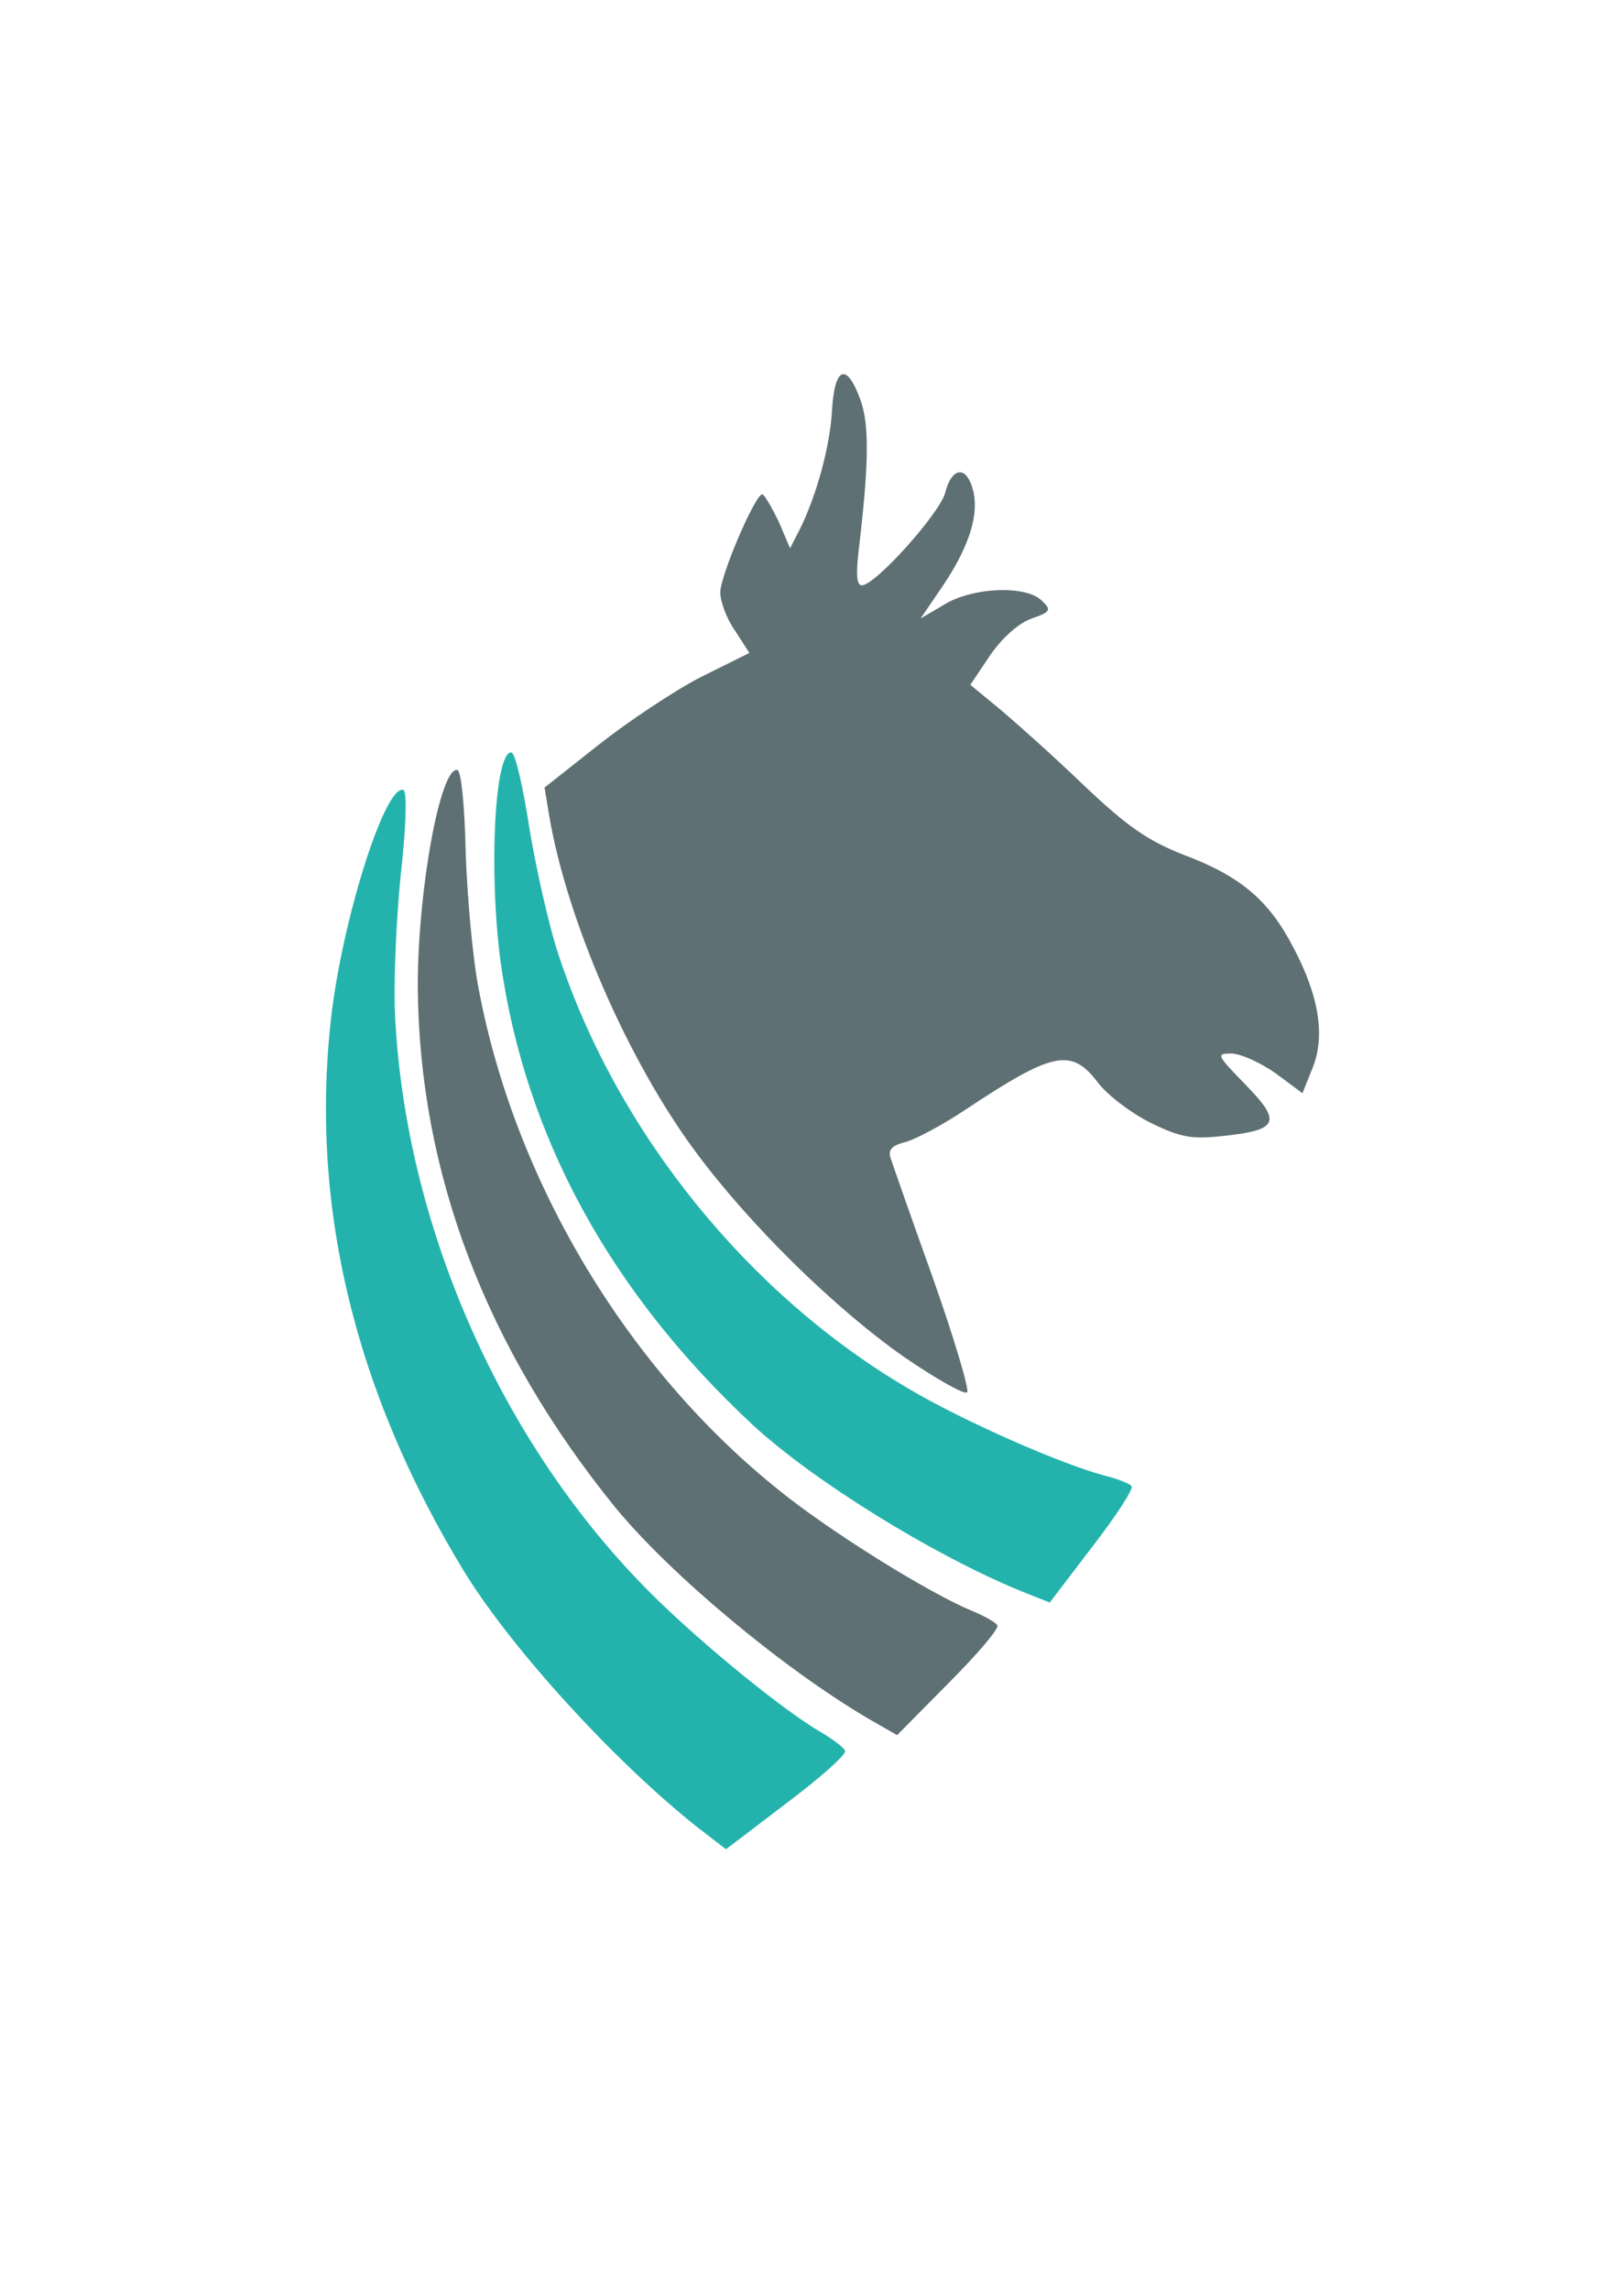 <?xml version="1.0" encoding="UTF-8" standalone="no"?>
<!-- Created with Inkscape (http://www.inkscape.org/) -->

<svg
   xmlns:dc="http://purl.org/dc/elements/1.1/"
   xmlns:cc="http://creativecommons.org/ns#"
   xmlns:rdf="http://www.w3.org/1999/02/22-rdf-syntax-ns#"
   xmlns:svg="http://www.w3.org/2000/svg"
   xmlns="http://www.w3.org/2000/svg"
   xmlns:sodipodi="http://sodipodi.sourceforge.net/DTD/sodipodi-0.dtd"
   xmlns:inkscape="http://www.inkscape.org/namespaces/inkscape"
   width="105mm"
   height="148mm"
   viewBox="0 0 372.047 524.409"
   id="svg2"
   version="1.1"
   inkscape:version="0.91 r13725"
   inkscape:export-filename="/home/developpement/logos/dazd"
   inkscape:export-xdpi="90"
   inkscape:export-ydpi="90"
   sodipodi:docname="horse logo .svg">
  <defs
     id="defs4" />
  <sodipodi:namedview
     id="base"
     pagecolor="#ffffff"
     bordercolor="#666666"
     borderopacity="1.0"
     inkscape:pageopacity="0.0"
     inkscape:pageshadow="2"
     inkscape:zoom="1.1301751"
     inkscape:cx="-156.37491"
     inkscape:cy="177.70236"
     inkscape:document-units="px"
     inkscape:current-layer="layer1"
     showgrid="false"
     inkscape:window-width="1920"
     inkscape:window-height="1054"
     inkscape:window-x="1920"
     inkscape:window-y="0"
     inkscape:window-maximized="1"
     inkscape:snap-page="true"
     inkscape:snap-text-baseline="true"
     units="mm"
     borderlayer="true"
     inkscape:showpageshadow="true"
     showborder="true"
     showguides="false">
    <inkscape:grid
       type="xygrid"
       id="grid4871" />
  </sodipodi:namedview>
  <g
     inkscape:label="Calque 1"
     inkscape:groupmode="layer"
     id="layer1"
     transform="translate(0,-527.953)">
    <path
       style="fill:#5e7074;stroke:none"
       id="path3902"
       d="m 207.197,838.77 c -15.986,-11.169 -35.673,-30.529 -47.958,-47.208 -15.542,-20.998 -29.456,-53.165 -33.452,-76.992 l -1.036,-6.255 12.434,-9.829 c 6.809,-5.361 17.318,-12.36 23.387,-15.488 l 11.101,-5.51 -3.256,-5.063 c -1.924,-2.681 -3.404,-6.701 -3.404,-8.786 0,-3.872 7.993,-22.487 9.621,-22.487 0.444,0 2.072,2.83 3.7,6.106 l 2.664,6.255 2.22,-4.319 c 3.848,-7.744 6.957,-19.062 7.401,-27.401 0.592,-9.978 3.404,-10.871 6.513,-2.234 2.072,5.808 1.924,14.743 -0.444,34.699 -0.592,5.212 -0.444,7.744 0.74,7.744 3.108,0 17.762,-16.381 19.094,-21.147 1.48,-5.957 4.885,-6.404 6.365,-0.745 1.48,5.51 -0.74,12.807 -6.809,21.891 l -5.181,7.595 5.329,-3.127 c 6.365,-4.021 18.946,-4.617 22.499,-0.894 2.22,2.085 1.924,2.532 -2.368,4.021 -2.96,1.042 -6.661,4.319 -9.473,8.34 l -4.589,6.85 6.513,5.361 c 3.552,2.978 12.286,10.722 19.242,17.424 10.361,9.829 14.802,12.807 22.943,16.083 13.174,4.914 19.687,10.424 25.311,21.296 5.921,11.169 7.401,20.402 4.293,27.848 l -2.22,5.51 -6.217,-4.617 c -3.404,-2.383 -7.993,-4.468 -10.065,-4.468 -3.552,0 -3.404,0.298 3.256,7.148 8.437,8.637 7.549,10.424 -5.477,11.765 -6.957,0.745 -9.473,0.298 -16.43,-3.127 -4.441,-2.234 -9.917,-6.404 -11.99,-9.233 -6.069,-7.893 -10.213,-6.999 -30.196,6.255 -5.329,3.574 -11.545,6.85 -13.766,7.446 -2.96,0.745 -3.997,1.638 -3.552,3.425 0.444,1.34 4.737,13.701 9.769,27.699 4.885,13.85 8.437,25.763 7.845,26.21 -0.592,0.596 -6.957,-2.978 -14.358,-8.042 z"
       inkscape:connector-curvature="0" />
    <path
       style="fill:#23b3ac;stroke:none;fill-opacity:1"
       id="path3900"
       d="m 233.751,892.275 c -20.398,-8.425 -47.174,-25.068 -61.11,-37.814 -32.975,-30.658 -52.386,-66.391 -57.96,-106.254 -2.754,-20.71 -1.371,-48.217 2.484,-47.935 0.87,0.155 2.603,7.502 4.169,17.689 1.646,9.753 4.586,22.695 6.739,28.996 13.422,40.407 43.33,77.424 79.976,98.961 12.334,7.349 35.375,17.5 45.195,20.009 2.786,0.72 5.472,1.735 5.984,2.364 0.512,0.629 -3.564,6.854 -8.948,13.832 l -9.795,12.829 -6.734,-2.677 z"
       inkscape:connector-curvature="0" />
    <path
       style="fill:#5e7074;stroke:none"
       id="path3900-5"
       d="m 198.943,921.553 c -19.898,-11.73 -45.258,-32.959 -57.9,-48.271 -29.848,-36.755 -45.01,-76.859 -45.334,-119.287 -0.022,-22.023 5.149,-50.547 9.088,-49.699 0.876,0.286 1.665,8.208 1.893,19.071 0.371,10.421 1.642,24.358 3.006,31.248 8.348,44.124 34.164,87.078 69.041,114.836 11.724,9.448 34.115,23.359 43.904,27.39 2.776,1.152 5.409,2.599 5.851,3.329 0.443,0.73 -4.61,6.644 -11.115,13.157 l -11.852,11.989 -6.583,-3.764 z"
       inkscape:connector-curvature="0" />
    <path
       style="fill:#23b3ac;stroke:none;fill-opacity:1"
       id="path3900-5-6"
       d="M 160.012,946.607 C 140.999,931.598 117.636,905.998 106.643,888.361 80.773,846.1 70.597,802.542 76.132,758.766 c 3.024,-22.701 12.334,-51.341 16.301,-49.889 0.869,0.424 0.591,8.704 -0.675,19.933 -1.057,10.795 -1.667,25.346 -1.206,32.647 2.552,46.701 23.383,94.76 55.713,128.486 10.852,11.457 32.148,29.081 41.743,34.672 2.72,1.595 5.25,3.472 5.608,4.29 0.358,0.818 -5.7,6.172 -13.347,11.93 l -13.95,10.617 -6.306,-4.845 z"
       inkscape:connector-curvature="0" />
  </g>
  <g
     inkscape:groupmode="layer"
     id="layer2"
     inkscape:label="Calque 2"
     transform="translate(0,-527.953)" />
</svg>
